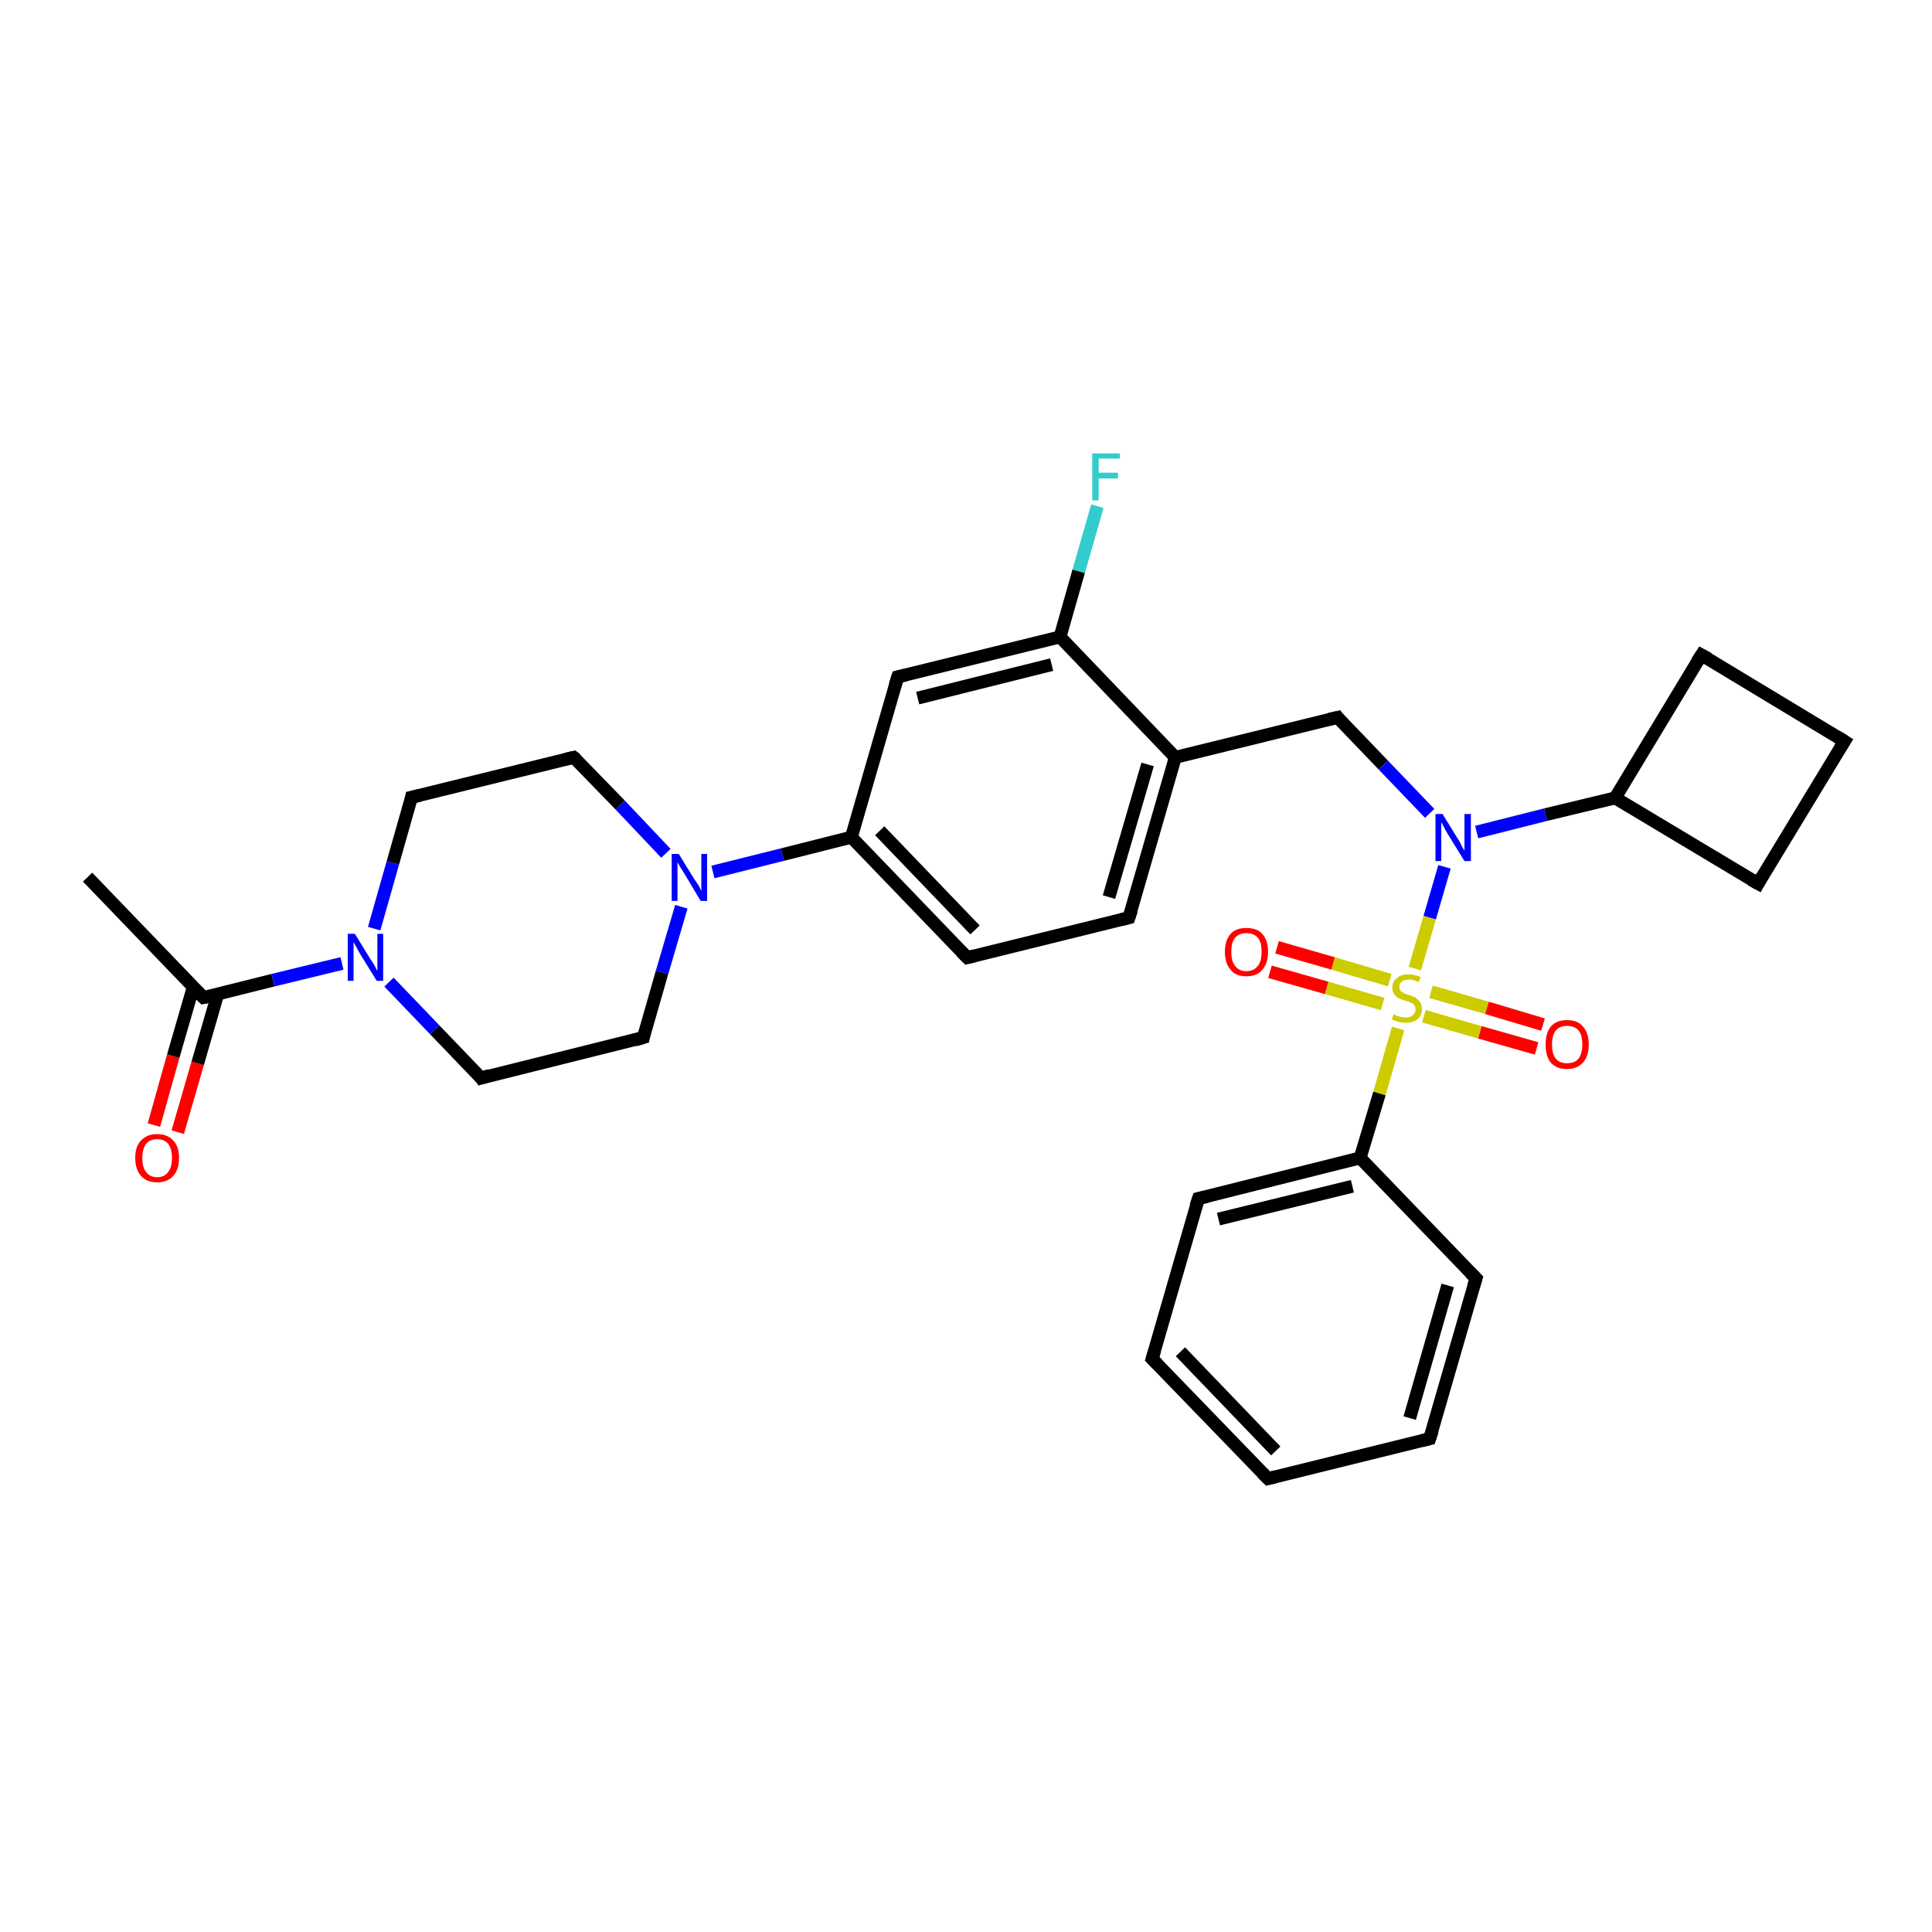 <?xml version='1.0' encoding='iso-8859-1'?>
<svg version='1.1' baseProfile='full'
              xmlns='http://www.w3.org/2000/svg'
                      xmlns:rdkit='http://www.rdkit.org/xml'
                      xmlns:xlink='http://www.w3.org/1999/xlink'
                  xml:space='preserve'
width='300px' height='300px' viewBox='0 0 300 300'>
<!-- END OF HEADER -->
<rect style='opacity:1.0;fill:#FFFFFF;stroke:none' width='300.0' height='300.0' x='0.0' y='0.0'> </rect>
<path class='bond-0 atom-0 atom-1' d='M 23.9,174.7 L 26.9,164.0' style='fill:none;fill-rule:evenodd;stroke:#FF0000;stroke-width:2.0px;stroke-linecap:butt;stroke-linejoin:miter;stroke-opacity:1' />
<path class='bond-0 atom-0 atom-1' d='M 26.9,164.0 L 30.0,153.3' style='fill:none;fill-rule:evenodd;stroke:#000000;stroke-width:2.0px;stroke-linecap:butt;stroke-linejoin:miter;stroke-opacity:1' />
<path class='bond-0 atom-0 atom-1' d='M 27.6,175.8 L 30.7,165.1' style='fill:none;fill-rule:evenodd;stroke:#FF0000;stroke-width:2.0px;stroke-linecap:butt;stroke-linejoin:miter;stroke-opacity:1' />
<path class='bond-0 atom-0 atom-1' d='M 30.7,165.1 L 33.8,154.4' style='fill:none;fill-rule:evenodd;stroke:#000000;stroke-width:2.0px;stroke-linecap:butt;stroke-linejoin:miter;stroke-opacity:1' />
<path class='bond-1 atom-1 atom-2' d='M 31.6,154.9 L 42.4,152.2' style='fill:none;fill-rule:evenodd;stroke:#000000;stroke-width:2.0px;stroke-linecap:butt;stroke-linejoin:miter;stroke-opacity:1' />
<path class='bond-1 atom-1 atom-2' d='M 42.4,152.2 L 53.1,149.6' style='fill:none;fill-rule:evenodd;stroke:#0000FF;stroke-width:2.0px;stroke-linecap:butt;stroke-linejoin:miter;stroke-opacity:1' />
<path class='bond-2 atom-2 atom-3' d='M 58.1,144.2 L 61.0,134.0' style='fill:none;fill-rule:evenodd;stroke:#0000FF;stroke-width:2.0px;stroke-linecap:butt;stroke-linejoin:miter;stroke-opacity:1' />
<path class='bond-2 atom-2 atom-3' d='M 61.0,134.0 L 63.9,123.8' style='fill:none;fill-rule:evenodd;stroke:#000000;stroke-width:2.0px;stroke-linecap:butt;stroke-linejoin:miter;stroke-opacity:1' />
<path class='bond-3 atom-3 atom-4' d='M 63.9,123.8 L 89.1,117.6' style='fill:none;fill-rule:evenodd;stroke:#000000;stroke-width:2.0px;stroke-linecap:butt;stroke-linejoin:miter;stroke-opacity:1' />
<path class='bond-4 atom-4 atom-5' d='M 89.1,117.6 L 96.3,125.0' style='fill:none;fill-rule:evenodd;stroke:#000000;stroke-width:2.0px;stroke-linecap:butt;stroke-linejoin:miter;stroke-opacity:1' />
<path class='bond-4 atom-4 atom-5' d='M 96.3,125.0 L 103.4,132.5' style='fill:none;fill-rule:evenodd;stroke:#0000FF;stroke-width:2.0px;stroke-linecap:butt;stroke-linejoin:miter;stroke-opacity:1' />
<path class='bond-5 atom-5 atom-6' d='M 110.7,135.4 L 121.5,132.7' style='fill:none;fill-rule:evenodd;stroke:#0000FF;stroke-width:2.0px;stroke-linecap:butt;stroke-linejoin:miter;stroke-opacity:1' />
<path class='bond-5 atom-5 atom-6' d='M 121.5,132.7 L 132.2,130.0' style='fill:none;fill-rule:evenodd;stroke:#000000;stroke-width:2.0px;stroke-linecap:butt;stroke-linejoin:miter;stroke-opacity:1' />
<path class='bond-6 atom-6 atom-7' d='M 132.2,130.0 L 150.2,148.7' style='fill:none;fill-rule:evenodd;stroke:#000000;stroke-width:2.0px;stroke-linecap:butt;stroke-linejoin:miter;stroke-opacity:1' />
<path class='bond-6 atom-6 atom-7' d='M 136.6,129.0 L 151.4,144.4' style='fill:none;fill-rule:evenodd;stroke:#000000;stroke-width:2.0px;stroke-linecap:butt;stroke-linejoin:miter;stroke-opacity:1' />
<path class='bond-7 atom-7 atom-8' d='M 150.2,148.7 L 175.3,142.5' style='fill:none;fill-rule:evenodd;stroke:#000000;stroke-width:2.0px;stroke-linecap:butt;stroke-linejoin:miter;stroke-opacity:1' />
<path class='bond-8 atom-8 atom-9' d='M 175.3,142.5 L 182.5,117.6' style='fill:none;fill-rule:evenodd;stroke:#000000;stroke-width:2.0px;stroke-linecap:butt;stroke-linejoin:miter;stroke-opacity:1' />
<path class='bond-8 atom-8 atom-9' d='M 172.2,139.3 L 178.2,118.7' style='fill:none;fill-rule:evenodd;stroke:#000000;stroke-width:2.0px;stroke-linecap:butt;stroke-linejoin:miter;stroke-opacity:1' />
<path class='bond-9 atom-9 atom-10' d='M 182.5,117.6 L 164.6,98.9' style='fill:none;fill-rule:evenodd;stroke:#000000;stroke-width:2.0px;stroke-linecap:butt;stroke-linejoin:miter;stroke-opacity:1' />
<path class='bond-10 atom-10 atom-11' d='M 164.6,98.9 L 167.5,88.7' style='fill:none;fill-rule:evenodd;stroke:#000000;stroke-width:2.0px;stroke-linecap:butt;stroke-linejoin:miter;stroke-opacity:1' />
<path class='bond-10 atom-10 atom-11' d='M 167.5,88.7 L 170.4,78.6' style='fill:none;fill-rule:evenodd;stroke:#33CCCC;stroke-width:2.0px;stroke-linecap:butt;stroke-linejoin:miter;stroke-opacity:1' />
<path class='bond-11 atom-10 atom-12' d='M 164.6,98.9 L 139.4,105.1' style='fill:none;fill-rule:evenodd;stroke:#000000;stroke-width:2.0px;stroke-linecap:butt;stroke-linejoin:miter;stroke-opacity:1' />
<path class='bond-11 atom-10 atom-12' d='M 163.3,103.2 L 142.5,108.4' style='fill:none;fill-rule:evenodd;stroke:#000000;stroke-width:2.0px;stroke-linecap:butt;stroke-linejoin:miter;stroke-opacity:1' />
<path class='bond-12 atom-9 atom-13' d='M 182.5,117.6 L 207.7,111.4' style='fill:none;fill-rule:evenodd;stroke:#000000;stroke-width:2.0px;stroke-linecap:butt;stroke-linejoin:miter;stroke-opacity:1' />
<path class='bond-13 atom-13 atom-14' d='M 207.7,111.4 L 214.8,118.8' style='fill:none;fill-rule:evenodd;stroke:#000000;stroke-width:2.0px;stroke-linecap:butt;stroke-linejoin:miter;stroke-opacity:1' />
<path class='bond-13 atom-13 atom-14' d='M 214.8,118.8 L 222.0,126.3' style='fill:none;fill-rule:evenodd;stroke:#0000FF;stroke-width:2.0px;stroke-linecap:butt;stroke-linejoin:miter;stroke-opacity:1' />
<path class='bond-14 atom-14 atom-15' d='M 229.3,129.2 L 240.0,126.5' style='fill:none;fill-rule:evenodd;stroke:#0000FF;stroke-width:2.0px;stroke-linecap:butt;stroke-linejoin:miter;stroke-opacity:1' />
<path class='bond-14 atom-14 atom-15' d='M 240.0,126.5 L 250.8,123.9' style='fill:none;fill-rule:evenodd;stroke:#000000;stroke-width:2.0px;stroke-linecap:butt;stroke-linejoin:miter;stroke-opacity:1' />
<path class='bond-15 atom-15 atom-16' d='M 250.8,123.9 L 273.0,137.2' style='fill:none;fill-rule:evenodd;stroke:#000000;stroke-width:2.0px;stroke-linecap:butt;stroke-linejoin:miter;stroke-opacity:1' />
<path class='bond-16 atom-16 atom-17' d='M 273.0,137.2 L 286.4,115.1' style='fill:none;fill-rule:evenodd;stroke:#000000;stroke-width:2.0px;stroke-linecap:butt;stroke-linejoin:miter;stroke-opacity:1' />
<path class='bond-17 atom-17 atom-18' d='M 286.4,115.1 L 264.2,101.7' style='fill:none;fill-rule:evenodd;stroke:#000000;stroke-width:2.0px;stroke-linecap:butt;stroke-linejoin:miter;stroke-opacity:1' />
<path class='bond-18 atom-14 atom-19' d='M 224.3,134.6 L 222.0,142.5' style='fill:none;fill-rule:evenodd;stroke:#0000FF;stroke-width:2.0px;stroke-linecap:butt;stroke-linejoin:miter;stroke-opacity:1' />
<path class='bond-18 atom-14 atom-19' d='M 222.0,142.5 L 219.7,150.4' style='fill:none;fill-rule:evenodd;stroke:#CCCC00;stroke-width:2.0px;stroke-linecap:butt;stroke-linejoin:miter;stroke-opacity:1' />
<path class='bond-19 atom-19 atom-20' d='M 215.8,152.2 L 207.0,149.6' style='fill:none;fill-rule:evenodd;stroke:#CCCC00;stroke-width:2.0px;stroke-linecap:butt;stroke-linejoin:miter;stroke-opacity:1' />
<path class='bond-19 atom-19 atom-20' d='M 207.0,149.6 L 198.3,147.1' style='fill:none;fill-rule:evenodd;stroke:#FF0000;stroke-width:2.0px;stroke-linecap:butt;stroke-linejoin:miter;stroke-opacity:1' />
<path class='bond-19 atom-19 atom-20' d='M 214.7,155.9 L 206.0,153.4' style='fill:none;fill-rule:evenodd;stroke:#CCCC00;stroke-width:2.0px;stroke-linecap:butt;stroke-linejoin:miter;stroke-opacity:1' />
<path class='bond-19 atom-19 atom-20' d='M 206.0,153.4 L 197.2,150.9' style='fill:none;fill-rule:evenodd;stroke:#FF0000;stroke-width:2.0px;stroke-linecap:butt;stroke-linejoin:miter;stroke-opacity:1' />
<path class='bond-20 atom-19 atom-21' d='M 221.1,157.8 L 229.8,160.3' style='fill:none;fill-rule:evenodd;stroke:#CCCC00;stroke-width:2.0px;stroke-linecap:butt;stroke-linejoin:miter;stroke-opacity:1' />
<path class='bond-20 atom-19 atom-21' d='M 229.8,160.3 L 238.6,162.8' style='fill:none;fill-rule:evenodd;stroke:#FF0000;stroke-width:2.0px;stroke-linecap:butt;stroke-linejoin:miter;stroke-opacity:1' />
<path class='bond-20 atom-19 atom-21' d='M 222.2,154.0 L 230.9,156.5' style='fill:none;fill-rule:evenodd;stroke:#CCCC00;stroke-width:2.0px;stroke-linecap:butt;stroke-linejoin:miter;stroke-opacity:1' />
<path class='bond-20 atom-19 atom-21' d='M 230.9,156.5 L 239.6,159.1' style='fill:none;fill-rule:evenodd;stroke:#FF0000;stroke-width:2.0px;stroke-linecap:butt;stroke-linejoin:miter;stroke-opacity:1' />
<path class='bond-21 atom-19 atom-22' d='M 217.1,159.7 L 214.2,169.8' style='fill:none;fill-rule:evenodd;stroke:#CCCC00;stroke-width:2.0px;stroke-linecap:butt;stroke-linejoin:miter;stroke-opacity:1' />
<path class='bond-21 atom-19 atom-22' d='M 214.2,169.8 L 211.2,179.8' style='fill:none;fill-rule:evenodd;stroke:#000000;stroke-width:2.0px;stroke-linecap:butt;stroke-linejoin:miter;stroke-opacity:1' />
<path class='bond-22 atom-22 atom-23' d='M 211.2,179.8 L 186.1,186.1' style='fill:none;fill-rule:evenodd;stroke:#000000;stroke-width:2.0px;stroke-linecap:butt;stroke-linejoin:miter;stroke-opacity:1' />
<path class='bond-22 atom-22 atom-23' d='M 210.0,184.2 L 189.2,189.3' style='fill:none;fill-rule:evenodd;stroke:#000000;stroke-width:2.0px;stroke-linecap:butt;stroke-linejoin:miter;stroke-opacity:1' />
<path class='bond-23 atom-23 atom-24' d='M 186.1,186.1 L 178.9,211.0' style='fill:none;fill-rule:evenodd;stroke:#000000;stroke-width:2.0px;stroke-linecap:butt;stroke-linejoin:miter;stroke-opacity:1' />
<path class='bond-24 atom-24 atom-25' d='M 178.9,211.0 L 196.9,229.6' style='fill:none;fill-rule:evenodd;stroke:#000000;stroke-width:2.0px;stroke-linecap:butt;stroke-linejoin:miter;stroke-opacity:1' />
<path class='bond-24 atom-24 atom-25' d='M 183.3,209.9 L 198.1,225.3' style='fill:none;fill-rule:evenodd;stroke:#000000;stroke-width:2.0px;stroke-linecap:butt;stroke-linejoin:miter;stroke-opacity:1' />
<path class='bond-25 atom-25 atom-26' d='M 196.9,229.6 L 222.0,223.4' style='fill:none;fill-rule:evenodd;stroke:#000000;stroke-width:2.0px;stroke-linecap:butt;stroke-linejoin:miter;stroke-opacity:1' />
<path class='bond-26 atom-26 atom-27' d='M 222.0,223.4 L 229.2,198.5' style='fill:none;fill-rule:evenodd;stroke:#000000;stroke-width:2.0px;stroke-linecap:butt;stroke-linejoin:miter;stroke-opacity:1' />
<path class='bond-26 atom-26 atom-27' d='M 218.9,220.2 L 224.8,199.6' style='fill:none;fill-rule:evenodd;stroke:#000000;stroke-width:2.0px;stroke-linecap:butt;stroke-linejoin:miter;stroke-opacity:1' />
<path class='bond-27 atom-5 atom-28' d='M 105.8,140.8 L 102.8,151.0' style='fill:none;fill-rule:evenodd;stroke:#0000FF;stroke-width:2.0px;stroke-linecap:butt;stroke-linejoin:miter;stroke-opacity:1' />
<path class='bond-27 atom-5 atom-28' d='M 102.8,151.0 L 99.9,161.1' style='fill:none;fill-rule:evenodd;stroke:#000000;stroke-width:2.0px;stroke-linecap:butt;stroke-linejoin:miter;stroke-opacity:1' />
<path class='bond-28 atom-28 atom-29' d='M 99.9,161.1 L 74.7,167.4' style='fill:none;fill-rule:evenodd;stroke:#000000;stroke-width:2.0px;stroke-linecap:butt;stroke-linejoin:miter;stroke-opacity:1' />
<path class='bond-29 atom-1 atom-30' d='M 31.6,154.9 L 13.6,136.2' style='fill:none;fill-rule:evenodd;stroke:#000000;stroke-width:2.0px;stroke-linecap:butt;stroke-linejoin:miter;stroke-opacity:1' />
<path class='bond-30 atom-12 atom-6' d='M 139.4,105.1 L 132.2,130.0' style='fill:none;fill-rule:evenodd;stroke:#000000;stroke-width:2.0px;stroke-linecap:butt;stroke-linejoin:miter;stroke-opacity:1' />
<path class='bond-31 atom-18 atom-15' d='M 264.2,101.7 L 250.8,123.9' style='fill:none;fill-rule:evenodd;stroke:#000000;stroke-width:2.0px;stroke-linecap:butt;stroke-linejoin:miter;stroke-opacity:1' />
<path class='bond-32 atom-27 atom-22' d='M 229.2,198.5 L 211.2,179.8' style='fill:none;fill-rule:evenodd;stroke:#000000;stroke-width:2.0px;stroke-linecap:butt;stroke-linejoin:miter;stroke-opacity:1' />
<path class='bond-33 atom-29 atom-2' d='M 74.7,167.4 L 67.5,159.9' style='fill:none;fill-rule:evenodd;stroke:#000000;stroke-width:2.0px;stroke-linecap:butt;stroke-linejoin:miter;stroke-opacity:1' />
<path class='bond-33 atom-29 atom-2' d='M 67.5,159.9 L 60.4,152.5' style='fill:none;fill-rule:evenodd;stroke:#0000FF;stroke-width:2.0px;stroke-linecap:butt;stroke-linejoin:miter;stroke-opacity:1' />
<path d='M 32.1,154.8 L 31.6,154.9 L 30.7,154.0' style='fill:none;stroke:#000000;stroke-width:2.0px;stroke-linecap:butt;stroke-linejoin:miter;stroke-opacity:1;' />
<path d='M 63.8,124.3 L 63.9,123.8 L 65.2,123.5' style='fill:none;stroke:#000000;stroke-width:2.0px;stroke-linecap:butt;stroke-linejoin:miter;stroke-opacity:1;' />
<path d='M 87.8,117.9 L 89.1,117.6 L 89.5,117.9' style='fill:none;stroke:#000000;stroke-width:2.0px;stroke-linecap:butt;stroke-linejoin:miter;stroke-opacity:1;' />
<path d='M 149.3,147.8 L 150.2,148.7 L 151.4,148.4' style='fill:none;stroke:#000000;stroke-width:2.0px;stroke-linecap:butt;stroke-linejoin:miter;stroke-opacity:1;' />
<path d='M 174.1,142.8 L 175.3,142.5 L 175.7,141.3' style='fill:none;stroke:#000000;stroke-width:2.0px;stroke-linecap:butt;stroke-linejoin:miter;stroke-opacity:1;' />
<path d='M 140.7,104.8 L 139.4,105.1 L 139.0,106.4' style='fill:none;stroke:#000000;stroke-width:2.0px;stroke-linecap:butt;stroke-linejoin:miter;stroke-opacity:1;' />
<path d='M 206.4,111.7 L 207.7,111.4 L 208.0,111.8' style='fill:none;stroke:#000000;stroke-width:2.0px;stroke-linecap:butt;stroke-linejoin:miter;stroke-opacity:1;' />
<path d='M 271.9,136.6 L 273.0,137.2 L 273.6,136.1' style='fill:none;stroke:#000000;stroke-width:2.0px;stroke-linecap:butt;stroke-linejoin:miter;stroke-opacity:1;' />
<path d='M 285.7,116.2 L 286.4,115.1 L 285.3,114.4' style='fill:none;stroke:#000000;stroke-width:2.0px;stroke-linecap:butt;stroke-linejoin:miter;stroke-opacity:1;' />
<path d='M 265.3,102.3 L 264.2,101.7 L 263.5,102.8' style='fill:none;stroke:#000000;stroke-width:2.0px;stroke-linecap:butt;stroke-linejoin:miter;stroke-opacity:1;' />
<path d='M 187.4,185.8 L 186.1,186.1 L 185.7,187.3' style='fill:none;stroke:#000000;stroke-width:2.0px;stroke-linecap:butt;stroke-linejoin:miter;stroke-opacity:1;' />
<path d='M 179.3,209.7 L 178.9,211.0 L 179.8,211.9' style='fill:none;stroke:#000000;stroke-width:2.0px;stroke-linecap:butt;stroke-linejoin:miter;stroke-opacity:1;' />
<path d='M 196.0,228.7 L 196.9,229.6 L 198.1,229.3' style='fill:none;stroke:#000000;stroke-width:2.0px;stroke-linecap:butt;stroke-linejoin:miter;stroke-opacity:1;' />
<path d='M 220.8,223.7 L 222.0,223.4 L 222.4,222.2' style='fill:none;stroke:#000000;stroke-width:2.0px;stroke-linecap:butt;stroke-linejoin:miter;stroke-opacity:1;' />
<path d='M 228.8,199.8 L 229.2,198.5 L 228.3,197.6' style='fill:none;stroke:#000000;stroke-width:2.0px;stroke-linecap:butt;stroke-linejoin:miter;stroke-opacity:1;' />
<path d='M 100.0,160.6 L 99.9,161.1 L 98.6,161.5' style='fill:none;stroke:#000000;stroke-width:2.0px;stroke-linecap:butt;stroke-linejoin:miter;stroke-opacity:1;' />
<path d='M 76.0,167.0 L 74.7,167.4 L 74.4,167.0' style='fill:none;stroke:#000000;stroke-width:2.0px;stroke-linecap:butt;stroke-linejoin:miter;stroke-opacity:1;' />
<path class='atom-0' d='M 21.0 179.8
Q 21.0 178.0, 21.9 177.1
Q 22.8 176.1, 24.4 176.1
Q 26.0 176.1, 26.9 177.1
Q 27.8 178.0, 27.8 179.8
Q 27.8 181.6, 26.9 182.6
Q 26.0 183.6, 24.4 183.6
Q 22.8 183.6, 21.9 182.6
Q 21.0 181.6, 21.0 179.8
M 24.4 182.8
Q 25.5 182.8, 26.1 182.0
Q 26.7 181.3, 26.7 179.8
Q 26.7 178.4, 26.1 177.6
Q 25.5 176.9, 24.4 176.9
Q 23.3 176.9, 22.7 177.6
Q 22.1 178.4, 22.1 179.8
Q 22.1 181.3, 22.7 182.0
Q 23.3 182.8, 24.4 182.8
' fill='#FF0000'/>
<path class='atom-2' d='M 55.1 145.0
L 57.5 148.9
Q 57.8 149.3, 58.2 150.0
Q 58.5 150.7, 58.6 150.7
L 58.6 145.0
L 59.5 145.0
L 59.5 152.3
L 58.5 152.3
L 55.9 148.1
Q 55.6 147.6, 55.3 147.0
Q 55.0 146.5, 54.9 146.3
L 54.9 152.3
L 54.0 152.3
L 54.0 145.0
L 55.1 145.0
' fill='#0000FF'/>
<path class='atom-5' d='M 105.4 132.6
L 107.8 136.5
Q 108.1 136.9, 108.5 137.5
Q 108.8 138.2, 108.9 138.3
L 108.9 132.6
L 109.8 132.6
L 109.8 139.9
L 108.8 139.9
L 106.3 135.7
Q 106.0 135.2, 105.6 134.6
Q 105.3 134.0, 105.2 133.9
L 105.2 139.9
L 104.3 139.9
L 104.3 132.6
L 105.4 132.6
' fill='#0000FF'/>
<path class='atom-11' d='M 169.6 70.4
L 173.9 70.4
L 173.9 71.2
L 170.6 71.2
L 170.6 73.4
L 173.6 73.4
L 173.6 74.3
L 170.6 74.3
L 170.6 77.7
L 169.6 77.7
L 169.6 70.4
' fill='#33CCCC'/>
<path class='atom-14' d='M 224.0 126.4
L 226.4 130.3
Q 226.7 130.7, 227.0 131.4
Q 227.4 132.1, 227.4 132.1
L 227.4 126.4
L 228.4 126.4
L 228.4 133.7
L 227.4 133.7
L 224.8 129.5
Q 224.5 129.0, 224.2 128.4
Q 223.9 127.8, 223.8 127.7
L 223.8 133.7
L 222.9 133.7
L 222.9 126.4
L 224.0 126.4
' fill='#0000FF'/>
<path class='atom-19' d='M 216.4 157.5
Q 216.5 157.5, 216.8 157.7
Q 217.1 157.8, 217.5 157.9
Q 217.9 158.0, 218.3 158.0
Q 219.0 158.0, 219.4 157.6
Q 219.8 157.3, 219.8 156.7
Q 219.8 156.3, 219.6 156.1
Q 219.4 155.8, 219.1 155.7
Q 218.7 155.5, 218.2 155.4
Q 217.6 155.2, 217.2 155.0
Q 216.8 154.8, 216.5 154.4
Q 216.2 154.0, 216.2 153.4
Q 216.2 152.4, 216.9 151.9
Q 217.5 151.3, 218.7 151.3
Q 219.6 151.3, 220.6 151.7
L 220.3 152.5
Q 219.4 152.1, 218.8 152.1
Q 218.1 152.1, 217.7 152.4
Q 217.3 152.7, 217.3 153.2
Q 217.3 153.6, 217.5 153.9
Q 217.7 154.1, 218.0 154.2
Q 218.3 154.4, 218.8 154.5
Q 219.4 154.7, 219.8 154.9
Q 220.2 155.2, 220.5 155.6
Q 220.8 156.0, 220.8 156.7
Q 220.8 157.7, 220.1 158.3
Q 219.4 158.8, 218.3 158.8
Q 217.7 158.8, 217.2 158.7
Q 216.7 158.5, 216.1 158.3
L 216.4 157.5
' fill='#CCCC00'/>
<path class='atom-20' d='M 190.2 147.8
Q 190.2 146.0, 191.1 145.0
Q 191.9 144.1, 193.5 144.1
Q 195.2 144.1, 196.0 145.0
Q 196.9 146.0, 196.9 147.8
Q 196.9 149.6, 196.0 150.6
Q 195.2 151.6, 193.5 151.6
Q 191.9 151.6, 191.1 150.6
Q 190.2 149.6, 190.2 147.8
M 193.5 150.8
Q 194.7 150.8, 195.3 150.0
Q 195.9 149.3, 195.9 147.8
Q 195.9 146.3, 195.3 145.6
Q 194.7 144.9, 193.5 144.9
Q 192.4 144.9, 191.8 145.6
Q 191.2 146.3, 191.2 147.8
Q 191.2 149.3, 191.8 150.0
Q 192.4 150.8, 193.5 150.8
' fill='#FF0000'/>
<path class='atom-21' d='M 240.0 162.2
Q 240.0 160.4, 240.8 159.4
Q 241.7 158.4, 243.3 158.4
Q 245.0 158.4, 245.8 159.4
Q 246.7 160.4, 246.7 162.2
Q 246.7 164.0, 245.8 165.0
Q 244.9 166.0, 243.3 166.0
Q 241.7 166.0, 240.8 165.0
Q 240.0 164.0, 240.0 162.2
M 243.3 165.1
Q 244.5 165.1, 245.1 164.4
Q 245.7 163.6, 245.7 162.2
Q 245.7 160.7, 245.1 160.0
Q 244.5 159.3, 243.3 159.3
Q 242.2 159.3, 241.6 160.0
Q 241.0 160.7, 241.0 162.2
Q 241.0 163.7, 241.6 164.4
Q 242.2 165.1, 243.3 165.1
' fill='#FF0000'/>
</svg>
